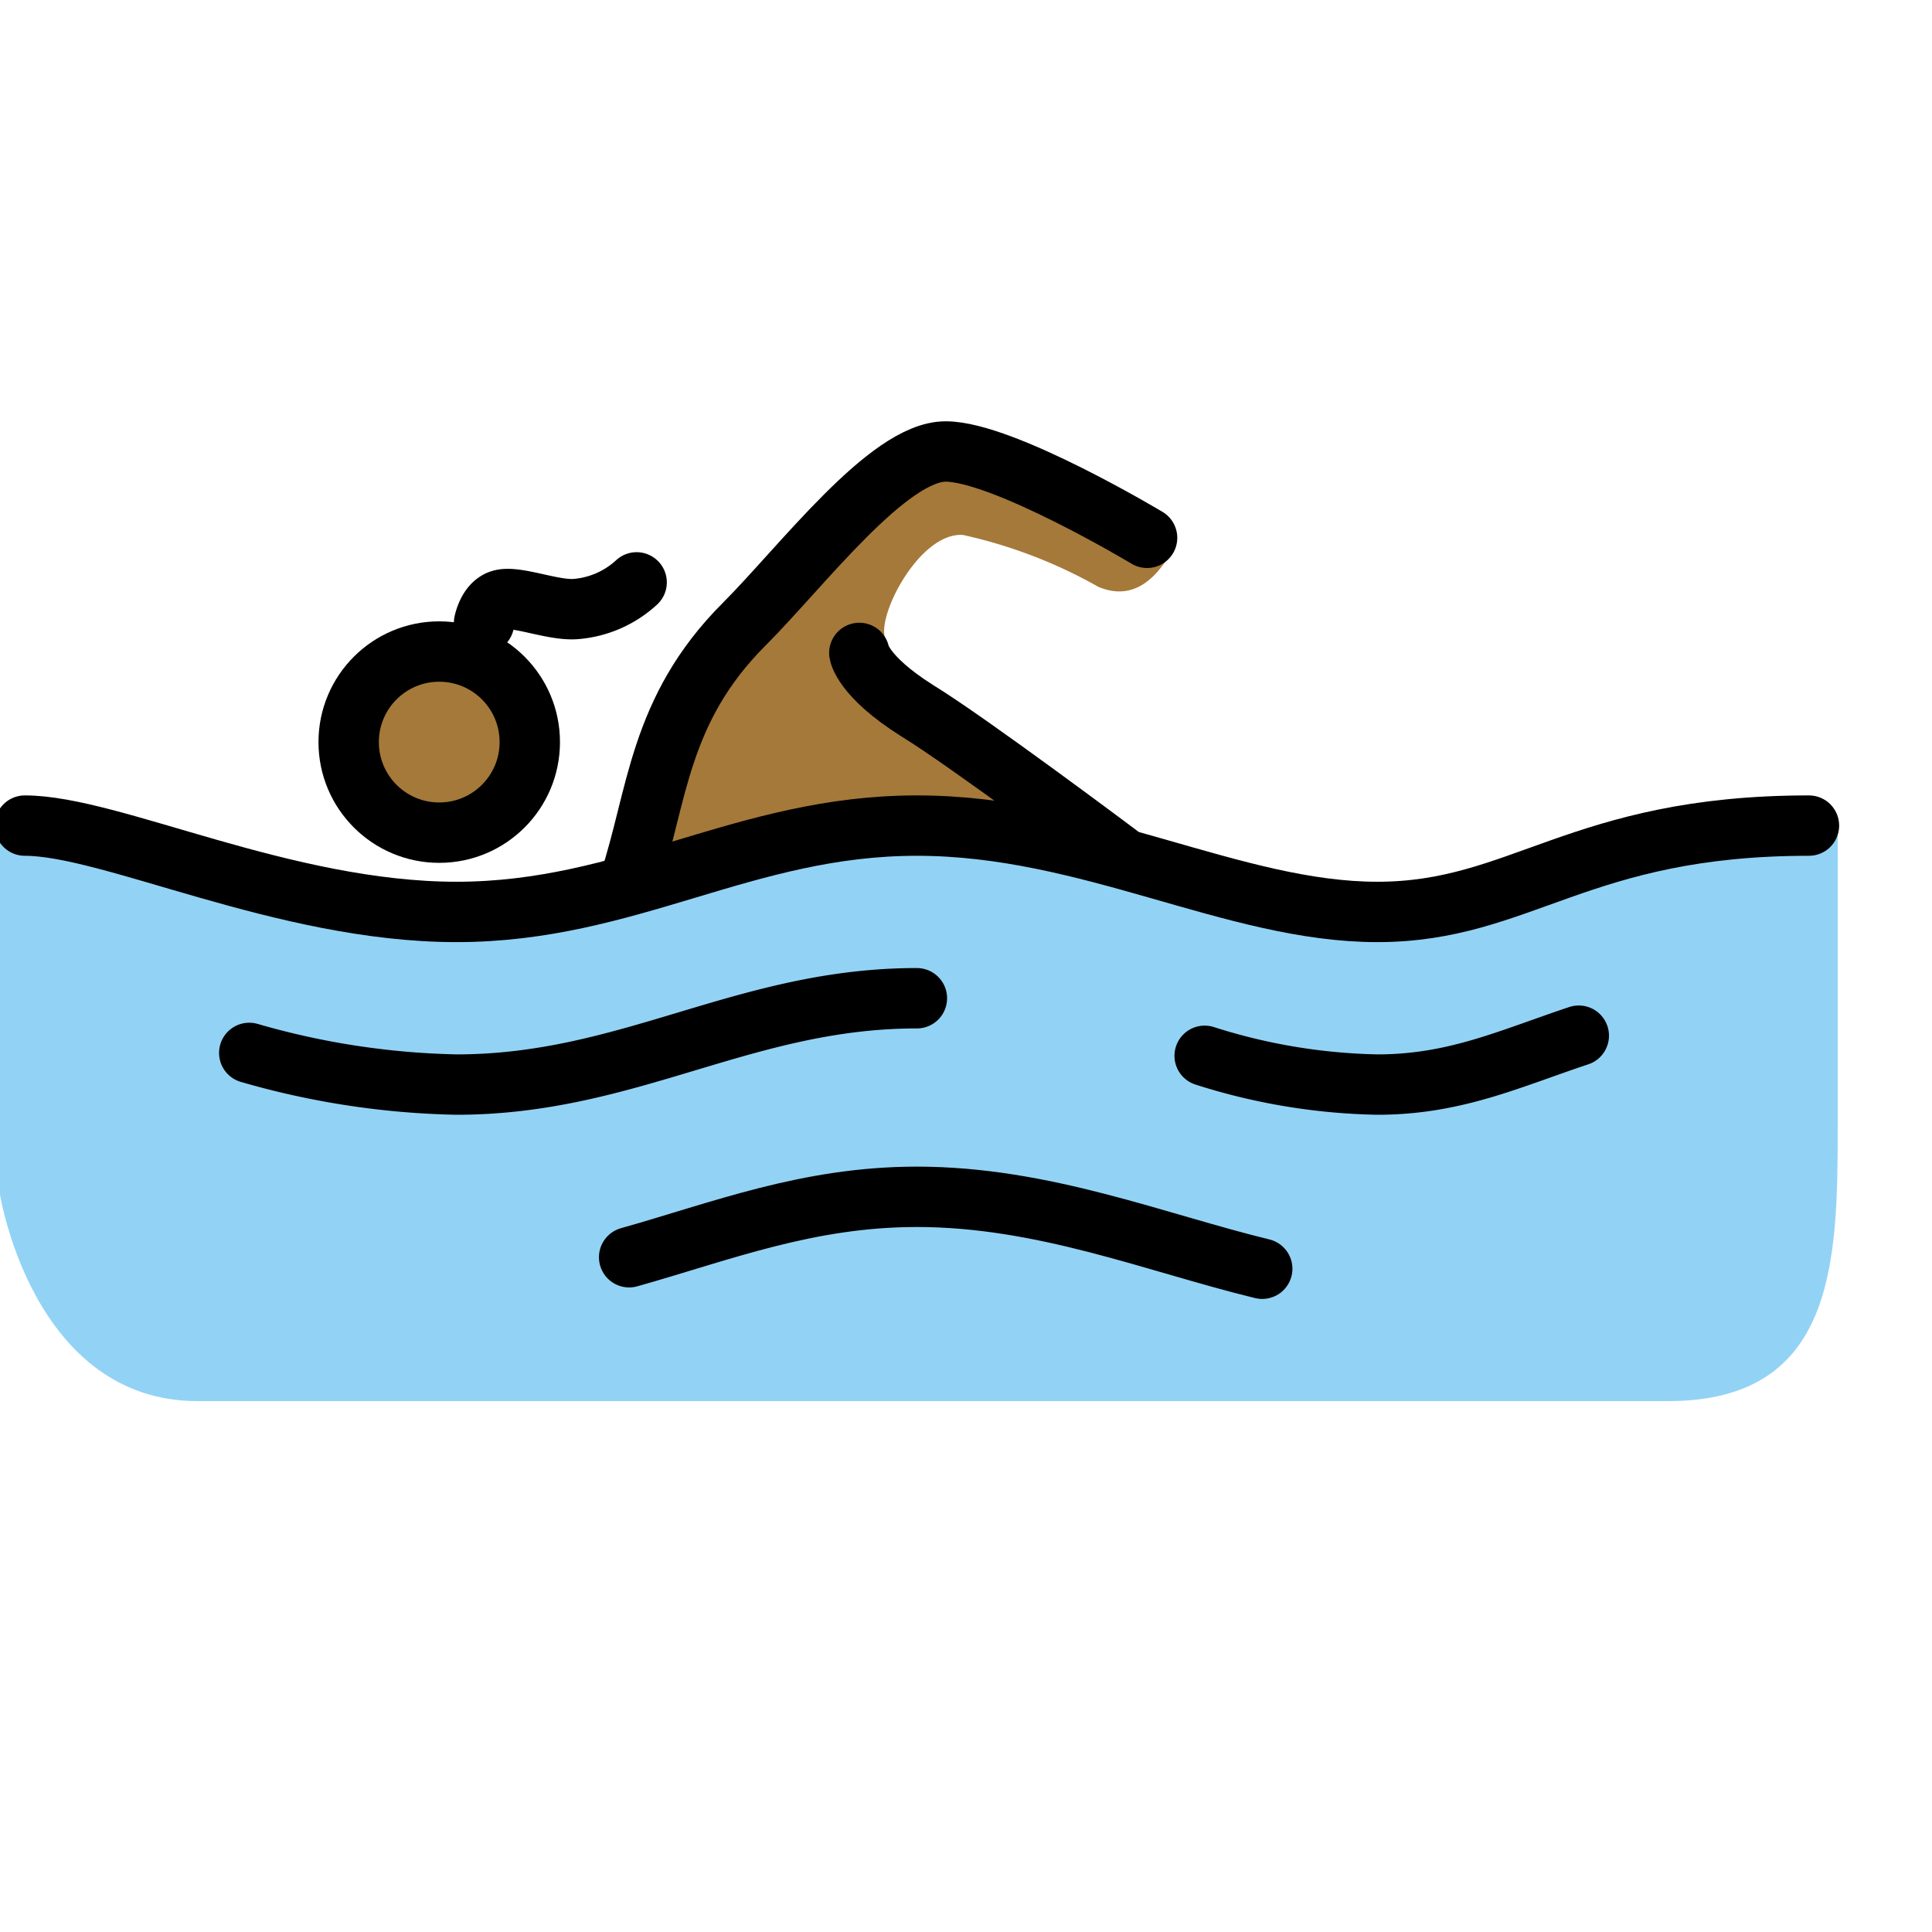 <svg id="emoji" viewBox="4 4 64 64" xmlns="http://www.w3.org/2000/svg">
<defs>
    <linearGradient id="yellow-gradient" x1="0%" y1="0%" x2="0%" y2="100%">
      <stop style="stop-color:#FDE02F;stop-opacity:1;" offset="0%" />
      <stop style="stop-color:#F7B209;stop-opacity:1;" offset="100%" />
    </linearGradient>
  </defs>
  <g id="skin">
    <circle cx="18.55" cy="28.583" r="2.86" fill="#a57939"/>
    <path fill="#a57939" d="M41.713,32.588s-6.196-4.29-7.626-5.72a4.878,4.878,0,0,1-.763-1.716c-.287-.763,1.143-3.527,2.573-3.431a16.133,16.133,0,0,1,4.481,1.715c1.335.572,2.097-.572,2.478-1.238L35.421,18.67,30.56,23.055l-3.432,3.433L24.364,33.35l2.954-.666,7.341-1.24Z"/>
  </g>
  <g id="color">
    <path fill="#92d3f5" d="M64.878,31.349c-7.626,0-10.486,2.86-15.252,2.86s-9.533-2.86-15.252-2.86-9.533,2.86-15.252,2.86-12.393-2.86-15.252-2.86V42.502c0,1.335,1.335,7.912,6.673,7.912H59.253c5.529,0,5.624-4.576,5.624-9.056Z"/>
  </g>
  <g id="line">
    <path fill="none" stroke="#000" stroke-linecap="round" stroke-linejoin="round" stroke-width="2" d="M4.822,31.349c2.86,0,8.58,2.86,14.299,2.86s9.533-2.86,15.252-2.86,10.486,2.86,15.252,2.86,6.673-2.86,14.299-2.86"/>
    <path fill="none" stroke="#000" stroke-linecap="round" stroke-linejoin="round" stroke-width="2" d="M43.906,38.975a19.967,19.967,0,0,0,5.72.953c2.574,0,4.385-.858,6.673-1.62"/>
    <path fill="none" stroke="#000" stroke-linecap="round" stroke-linejoin="round" stroke-width="2" d="M12.257,38.879a26.505,26.505,0,0,0,6.864,1.049c5.72,0,9.533-2.86,15.252-2.86"/>
    <path fill="none" stroke="#000" stroke-linecap="round" stroke-linejoin="round" stroke-width="2" d="M24.841,45.648c3.05-.858,5.91-2.002,9.533-2.002,4.194,0,7.912,1.525,11.439,2.383"/>
    <path fill="none" stroke="#000" stroke-linecap="round" stroke-linejoin="round" stroke-width="2" d="M24.84,33.255c.953-2.86.953-5.72,3.813-8.579,1.907-1.907,4.766-5.72,6.673-5.72s6.673,2.86,6.673,2.86"/>
    <circle cx="18.55" cy="28.583" r="3" fill="none" stroke="#000" stroke-miterlimit="10" stroke-width="2"/>
    <path fill="none" stroke="#000" stroke-linecap="round" stroke-linejoin="round" stroke-width="2" d="M41.046,32.302s-4.957-3.718-6.673-4.766c-1.811-1.144-1.907-1.907-1.907-1.907"/>
    <path fill="none" stroke="#000" stroke-linecap="round" stroke-linejoin="round" stroke-width="2" d="M20.035,24.634s.12-.647.569-.766c.527-.141,1.753.382,2.5.304a3.363,3.363,0,0,0,1.985-.88"/>
  </g>
</svg>
